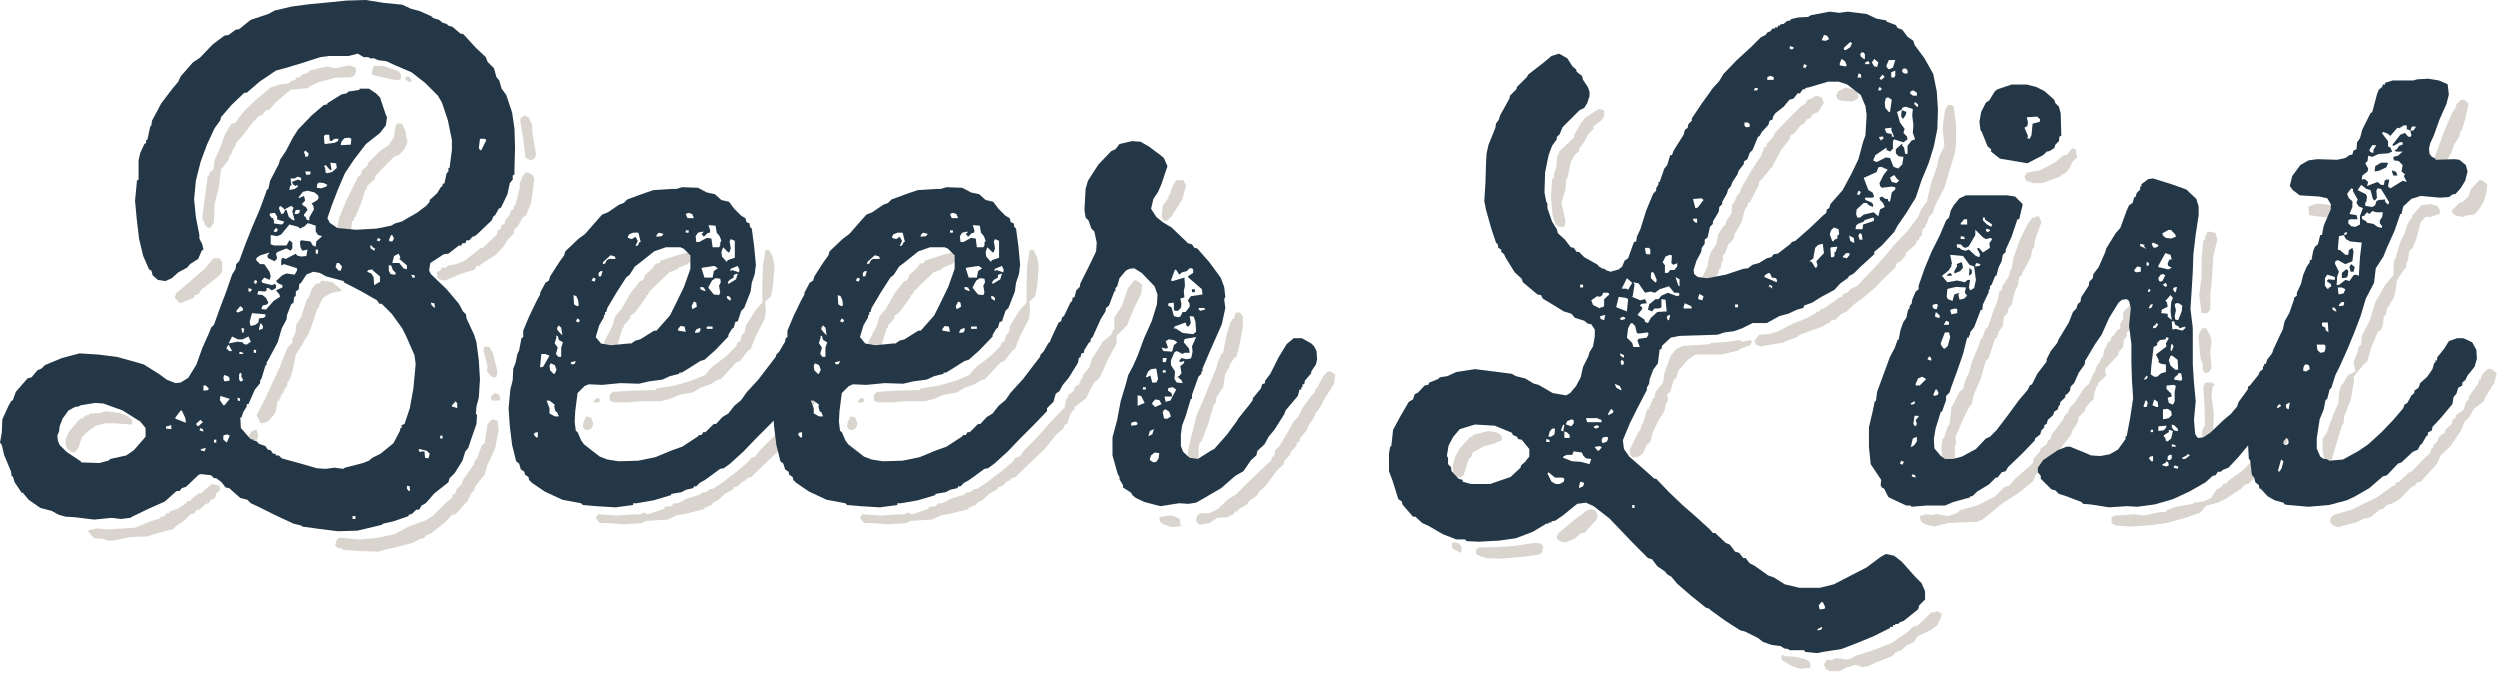<svg width="422" height="114" viewBox="0 0 422 114" xmlns="http://www.w3.org/2000/svg"><title>844F4152-E187-4DD6-82A7-87E78C537A19</title><g fill="none" fill-rule="evenodd"><path d="M89.606 27.07l-.889-.394-.394-3.249-.494-3.05v-.396l.691-.491.692.295.593 1.28.097 1.576.591 3.444-.197.591-.491.295-.2.098zm-6.02 39.275l.691.295.197.787-.295.197h-.988l-.295-.197v-.492l.493-.491.197-.099zm-1.776-7.874l.79.097.591.984.789 3.151-.197.983h-.69l-.889-.983.1-.886-.693-2.658.1-.492.099-.196zm7.302-29.334l.79.393.295.689-.392 3.052-.2 1.083-.79 1.968-.59.395-.79 1.476-.592.492-.1.69-1.086 1.18-.688 1.084-1.285 1.376-2.466 1.576-.297.295h-.493l-.395.688-2.072.592-2.764 1.181-.789-.098-.493-.295-.197-.985.592-.295.295-.493h.692l.197-.295 1.48-.295 1.48-.591 2.369-1.87.295-.296h.396l2.367-2.263.099-.69.494-.196.197-.69.495-.197.098-.59.79-.984.196-.69.493-.295v-.393l.297-.295.692-2.855v-.788l.492-1.18.493-.59h.395zM69.474 13.682l-.296.198-.691-.395-.099-.393.296-.197.395.098.395.492v.197zm-1.776-.394l-.297.197h-.887l-3.06-.688-.69-.197.098-.886.296-.59h1.58l2.466.885.494.591v.688zm-.69 7.58h.887l.592 1.378.1 1.083.197.196-.1.788-.493.985-.887.885-.693.198-2.07 2.066-1.186 1.28-.097.492-1.285 1.182-.097.59h-.198l-.79 2.461L60 36.618l-.295.295v.394h-.297l-.099 1.28-.887.886-1.184.098-.296-1.181.296-1.575 1.085-2.658 1.382-2.855.69-1.378.593-.59.098-.592.987-.786v-.395l2.17-2.165 1.383-.886.888-1.378.198-1.574.296-.69zM83.98 70.97l.199 1.576-.593 3.15-1.382 2.952-.394 1.476-1.579 1.97-.198.688-.493.493-.593 1.28-2.072 2.264-.592.098-1.086 1.181-2.467 1.968-.789.297-.394.491-.593.099-1.282.688-3.061.788-1.775.393-.987.297-3.257-.1-2.762-.197v-.196l-.79-.099-.494-.491.296-.887.494-.394 3.059.296 2.96-.197 3.256-.69 2.368-1.28 2.962-1.082 1.184-.787 2.27-2.264.988-.788v-.492l.492-.196.198-.69.888-.886.196-.689 1.777-2.559.297-.788.296-.295.789-2.166.494-.393.494-3.248.789-.788.69.197h.197zM57.632 49.118l-1.579.297-1.48.786-.691 1.28v.393l-.296.197-.987 2.954-.493 1.28-1.579 2.657-.594.885-.591 2.954-.493 1.378-.296.295-.099.69-.493.59-.1.591h-.295v.394h-.196v.491h-.199v.394h-.295l-.296 1.674-.296.688-.888.985-.692.393-.691.1-.689-1.378 1.38-2.66 1.086-2.36 1.381-2.954 1.086-2.756.296-.689.789-.788v-.688l.494-.886.198-1.575.789-1.181.986-3.053.297-.196.493-1.477.691-.884.592-.1.395-.492 1.875.295 1.48 1.28v.196zM43.324 72.547l.296 1.081-.296.69-.297.098-.987-.493v-.491l.394-.59.692-.295h.198zM60.1 12.107l-.296.69-.691.295h-2.367l-2.96.788-1.68.786v.198l-3.06.295-2.565 2.166-.986 1.18-.593.1-.69.885h-.395l-1.086 1.083-1.875 2.46-1.085 1.182v.393l-.493.69-.197.688h-.199v.395h-.197l-.099.59-1.283 1.673-.394 3.15-.691 2.658-.097 3.051-.593.985-.493-.098-.495-.492-.097-.591h-.198l-.099-.492.394-3.15.395-2.855.1-1.083h.196l.197-.688.593-.395.197-1.575.987-2.264.79-2.164 1.086-1.773.591-.098 1.482-1.968 2.171-2.068 2.367-1.968 1.48-.493 1.58-.197.395-.394.69-.197.198-.393h.493l.593-.59.689-.099.494-.493 2.863-.688 1.479.295 2.368-.492.987.394.1.393v.295zm-22.994 31.5l.395.688v1.478l-.296.59-2.566 2.067-.593.393-.493.787-.69.198-.197.492-2.27.886-.889-.886.198-.787 2.467-2.067 2.271-1.97 1.578-1.87h1.085zm0 38.487v.689l-.591.493-.197.688-.297.295-.493.1-.197.491-.692.295-.986.887-.593.098-.197.493-.691.197-1.086 1.081-1.381.887-.395.491-2.96.788-1.48.492-2.961.1-2.862.59h-.889l-.69-.295-1.578-.099-.987-1.083.097-.296 1.383-.295 1.578.198 3.06-.198 1.775-.098 2.863-1.182 1.381-.393v-.197l.692-.196.394-.492h.494v-.296l1.283-.394 1.382-.886.394-.492h.493l.198-.394 1.183-.885h.396l1.776-1.576 1.283.296.098.098zM22.303 71.661l-2.861-.197h-1.777l-1.48.393-1.382.985-.987.985-.592 1.77-.494.69-.394.097-.69-.295-.396-.491-.196-.788.097-.887.592-1.18 1.777-2.067.592-.098v-.295h.395v-.197H15v-.198l1.284-.197.394.099 1.185-.394 2.27.295 1.578.592v.196l.593.295v.887zM129.174 42.228h.69l.591 1.181.296 1.575-.296 3.347-.296 1.673-.985.887.098 1.574-.197 1.378-1.48 2.855-.89 2.264-.393.197-1.383 1.772-.69.295-2.073 2.265-.591.59h-.395l-1.282.788-1.678.59-1.283.788-2.27.393-1.58.69-1.48.393h-2.96l-2.863.196h-2.171l-.689-.294v-.985l.493-.492 3.157-.198 2.96-.097h1.086l.197-.296 3.159-.492 2.961-.886 2.072-.885 1.086-1.28 2.467-1.87 1.677-1.674.296-.69.394-.196.297-.985.493-.59.197-1.083 1.679-2.657 1.084-1.182v-3.05l.1-3.151.395-2.461v-.197zm-12.532 1.575l-.1.395-.495.393-1.48.59-.295.296-1.283.492-2.369 2.264-.986.985-.297.59h-.196l-.1.393-1.775 2.461-.889.69v.393l-1.086 1.181v.395h-.195l-.79 2.656-.396.788-.593.394h-1.183l-.197-.787.098-.788 1.382-2.658.394-1.476 1.086-1.28 1.579-2.756 1.48-1.87.691-.394.199-.69 1.183-1.083.691-.885.592-.098.198-.393 3.057-.985 1.678-.395.397.887v.295zm24.176 18.703v.688l-1.481 2.756-.592 1.28-1.972 1.478v.491l-.298.098-.491.788-.397 1.378-.492.295-.197.592-1.186.983-1.973 2.461-2.27 2.166-2.367 2.264-.198.295h-.395v.197h-.493v.295l-.691.295-.79.788-.592.098-.198.394-1.382.788-1.183 1.083-.691.295-.494.591-.592.098v.197h-.494v.295l-3.157.788-1.579.295-1.48.69-3.159.196h-.393l-.79.394-2.96.196-2.863-.196h-1.283l-.69-.887.395-.59 3.157.197 3.06-.197h.889l.591-.296.69.296 2.665-.886.295-.393.987-.099.495-.493h.691l1.479-.786 2.271-.69.196-.295.789-.098.594-.493.593-.099 1.478-.983 2.468-1.871 1.974-1.673.493-.69.69-.196.79-1.083 2.27-2.265 2.072-2.36 2.171-2.265.297-.295.296-1.476.296-.197v-.395l.985-.788.2-.688.69-.393.296-.788.296-.295v-.394l1.283-1.574h.493l.691.59.197.098zm-39.573 4.922v.393l-.79.197-.295-.197.493-.591h.395l.197.198zm-2.467 5.118l-.394-.493.098-.786.493-.985.79.197.395 1.083-.298.688-.591.395-.196-.099h-.297zM173.776 42.228h.69l.592 1.181.296 1.575-.296 3.347-.296 1.673-.986.887.099 1.574-.197 1.378-1.48 2.855-.89 2.264-.393.197-1.383 1.772-.69.295-2.073 2.265-.591.59h-.395l-1.283.788-1.677.59-1.283.788-2.27.393-1.58.69-1.48.393h-2.96l-2.863.196h-2.172l-.688-.294v-.985l.493-.492 3.157-.198 2.96-.097h1.086l.197-.296 3.159-.492 2.961-.886 2.072-.885 1.085-1.28 2.468-1.87 1.677-1.674.296-.69.394-.196.297-.985.493-.59.197-1.083 1.679-2.657 1.084-1.182v-3.05l.1-3.151.394-2.461v-.197zm-12.532 1.575l-.1.395-.494.393-1.48.59-.296.296-1.283.492-2.368 2.264-.986.985-.297.59h-.196l-.1.393-1.776 2.461-.888.69v.393l-1.086 1.181v.395h-.196l-.79 2.656-.395.788-.593.394h-1.183l-.197-.787.098-.788 1.382-2.658.394-1.476 1.086-1.28 1.578-2.756 1.48-1.87.692-.394.198-.69 1.183-1.083.692-.885.591-.098.199-.393 3.057-.985 1.677-.395.397.887v.295zm24.177 18.703v.688l-1.481 2.756-.592 1.28-1.973 1.478v.491l-.297.098-.491.788-.398 1.378-.491.295-.197.592-1.186.983-1.973 2.461-2.27 2.166-2.367 2.264-.199.295h-.394v.197h-.493v.295l-.691.295-.79.788-.592.098-.198.394-1.382.788-1.183 1.083-.691.295-.495.591-.591.098v.197h-.494v.295l-3.158.788-1.578.295-1.48.69-3.159.196h-.393l-.79.394-2.96.196-2.863-.196h-1.283l-.69-.887.394-.59 3.158.197 3.06-.197h.888l.592-.296.69.296 2.664-.886.296-.393.987-.099.494-.493h.692l1.479-.786 2.271-.69.196-.295.788-.098.595-.493.593-.099 1.478-.983 2.467-1.871 1.975-1.673.493-.69.69-.196.79-1.083 2.27-2.265 2.071-2.36 2.172-2.265.297-.295.296-1.476.295-.197v-.395l.986-.788.199-.688.69-.393.297-.788.296-.295v-.394l1.283-1.574h.493l.691.59.197.098zm-39.573 4.922v.393l-.79.197-.296-.197.493-.591h.396l.197.198zm-2.467 5.118l-.394-.493.098-.786.493-.985.79.197.394 1.083-.297.688-.591.395-.196-.099h-.297z" fill="#D9D5CE"/><path d="M225.386 63.195l-.198 1.574-1.677 2.658-.691 1.38-.692.884-.493 1.083-.69.885-.395.985-1.086 1.28-.099.59-.494.296v.393l-.986 1.083-.197.591-.889.887-.098.59-1.086.984-1.973 2.658-1.084.983-.397.69-1.282.886-.395.59-1.38.788-.2.394h-.393l-.298.493-.787.295-.101.196-1.875.099-1.282.886-1.678.295-.493-.395-.098-.491.197-.689.494-.394h1.578l1.382-.689 1.775-1.674 1.284-.787 2.17-2.166 2.27-2.166 1.48-1.376.199-.592.296-.196.295-1.083.592-.493 1.58-2.656.789-1.477.988-1.084.097-.492h.199l.196-.688 1.58-2.166.591-.59.099-.591h.198l1.086-2.068.79-.885h.492l.592.393.198.099zM209.299 52.76l.495.69v1.476l-.495 3.05-.591 2.265-.297.098-.888 1.28v.492h-.198v.394h-.296v.492h-.196l-.395 2.658h-.197l-.988 1.574v.69l-.394.492-.887 3.052-1.086 2.854-.494.688-.099 2.461-.296.592-.69.098-.692-.393-.098-1.576.69-2.953.79-3.15 1.282-2.953 1.184-2.953.79-1.87.495-1.772h.197v-.492h.197v-.394h.296l.591-3.051.693-2.363h.196v-.393h.295l.396-1.083h.69zm-9.572-22.344l.495.885-.693 2.46-1.775 2.757-.79.788-.592-.099-.296-.69.197-1.77.987-1.379v-.491h.197l.495-1.478.591-.983h1.184zm-.494 58.174l.296.197-1.676.196-1.481-.491-.593-.493-.097-.689 1.578-.295.889.099.987.491.097.788v.197zm-6.414-40.556l-.198 1.575-.888 1.773-1.183 2.756-.296.788-1.777 1.771v1.28l-1.48 2.756-1.283 2.854-.493.591-.691.394h-.69l-.296-.394v-1.476l.296-.493.393-1.476 1.678-2.658.099-.295 1.58-1.28.296-.788.198-.098v-1.968l1.282-1.97.987-2.952 1.084-1.378h.494l.69.59.198.098zM310.251 15.455l-.296.688.198.59.69.296 1.874.099.887-.493.1-.197-.197-.983-.394-.297-1.579-.392-1.283.689zm-4.441 1.18l-.69.198-.396.69-.69.393-2.272 2.264-2.17 2.263-.296.688-1.085 1.181v.395l-.396.197-.592 1.476-1.677 2.56-1.478 2.559-.495 1.181-.295.198-.593 1.377-.296.198-.1 1.574-.887 1.28-.199.688-.295.197-.888 1.38-.295 1.574-.889 1.378-.394.985-.197 1.475-1.086 2.167-.099.787.196.393h.989l1.084-.985.79-1.376.097-.592h.199l.197-1.083.197-.196v-.985l.394-.393.495-1.38.987-1.081.098-.689 1.185-2.067.591-2.165.493-.691v-.393l.494-.197v-.197l1.38-2.756v-.394l.593-.59 1.68-2.066 1.479-2.756 1.381-1.773.198-.69.691-.393.987-1.28.592-.295.395-.688.69-.295.395-.591.888-.395.986-1.575-.394-.886-.986-.295-.691.492zm22.993 1.084l-.493.885-.395 2.953.297 3.05-.889 1.871-.394 1.773-.989 2.756-.69 3.051-.887 1.181-.593 1.38-1.776 2.361-2.171 2.264-1.876 2.265-2.17 2.36-2.27 2.364-1.184.59-.493.59-.692.198-.197.491-.69.198-.296.295-2.074 1.476-.69.197v.295h-.493l-.197.295-1.381.788-2.47.985-2.662 1.378-1.482.393-1.58.098-.787 1.083.296.592.69.295 3.653-.59 2.563-.985.496-.395.788-.295 2.96-1.081 1.382-.788.198-.295.692-.098.888-.887.986-.493 1.086-1.081 1.281-.887 2.47-2.067 1.083-1.182 2.27-2.166.198-.688.69-.393.79-.885.198-.592 1.579-1.378.197-.591.394-.195v-.395l.396-.197.196-1.181.494-.395V37.8h.197v-.395h.197l.099-.688.791-.887.096-.688.397-.788 1.382-2.656 1.774-5.907.199-1.574v-3.15l-.396-3.052-.296-.295h-.69zm-59.112.787l-2.27 1.476v.198l-.493.492-1.184 2.067-.099.59-.197.099-2.27 2.164v.395l-.296.197-.198 2.166-.395.984v.688l-.297.197-.196 3.052.296 3.15.493 1.476.593.393h.888l.2-.983-.694-3.052.693-2.363.097-1.575.296-.493.494-2.557.789-1.28.591-.395.099-.59.691-.885.789-1.476.889-.886-.099-.394 1.481-1.083.395-.69v-.984h-.199l-.491-.197-.396.099zm24.572 39.176l-.788-.295-1.58.295-3.059.198-.197.196-.986.099-3.456.196-1.184.492-.986 1.181-1.086 2.954-.198 1.575-1.283 1.575-.197 1.083h-.296v.491h-.197v.395h-.197v.492h-.199v.394h-.296l-.69 2.263-.394.689v.394l-.494.689-1.382 2.854v.788l.495.591 1.184-.295.591-.591.593-1.28.592-.491.394-1.576.986-2.067.988-1.574.296-1.28.296-.395-.097-1.18.493-.394.592-1.968.492-.493.297-1.082 1.579-1.872 1.281-.885h4.343l2.962-.69.296-.295 1.677-.59.295-.591-.197-.196-.197-.1-1.086.296zm-45.69 15.749v.296h-.394l-1.779 1.97-.789 1.476-.394 1.376.097 1.576.593.492h.593l.593-.492.79-2.559.493-.493.197-.688 1.973-1.083 1.579-.393 1.383-.592v-.59l-.1-.196-.592-.493-1.58-.295-2.663.688zm19.34 12.698L265.449 88l-2.469 2.066-.197.592.1.393.69.395.693.098 1.479-.591 1.184-.984h.493l2.071-2.265.199-.689-.296-.786-.198-.1-.592-.195-.691.195zm-22.894 5.612l.198.886 1.382.688.098-.196v-.887l-.593-.59-.688-.098-.397.197zm10.856.393l-2.96.198-3.256.097-.495.296v.788l.593.295.098.099.591.098.199.197 2.764.098 3.451-.295 2.962-.393.494-.395.197-.885-.395-.591-1.183-.099-3.06.492zm70.758 11.222h-.593l-2.368 2.264-.789.197-.79.788-2.666 1.87-2.958 1.18-3.06.985-1.086.59-.889.099-.689-.197h-.988l-.494.296-.888-.1-.494.887.296.69.693.393h1.677l1.086-.591 1.578-.492 1.183.393.989-.196 1.283-.59 2.761-1.083.495-.592.392-.098v-.197h.495l.988-.885 1.282-.59.593-.986 2.17-.984 1.184-.885.693-1.478v-.492l-.296-.196-.593-.198-.197.198zm-25.955 7.383l.1.69 1.676.983 1.481.493 1.677-.198v-.295l-.098-.59-.592-.493-2.074-.492-1.677-.098-.097-.197-.396.197zM350.509 25.2l-.099.392.196.69-.097.492h-.199l-.492.591-.592 1.181-.591.689-.693.296-.197.295-3.06 1.082h-1.48l-1.183-.394-.296-.688.394-.69 2.27-.393 2.566-1.378 1.281-1.083.693-.197.888-1.083.492.197h.199zm-6.317 11.32l.395.984-1.084 3.05-.199 1.379h-.198l-.296 1.476-1.48 2.756-.098.395-.395.197-.197 1.378-.494.984-.592 2.361-.494.493-.196.887-.593.59-.197 1.574-.691.985-.099.591h-.197v.492h-.296l-.987 2.953-.097.393-.494.493-.889 3.05-1.184 2.757-.296 1.478-.296.196-1.184 2.361-1.283 2.955.099 1.28-.198.196v2.264l-.494.688-.493.099-.788-.394-.397-.688-.098-1.773.199-1.378h.196l.691-2.066.296-.394.296-2.756 1.381-2.658.593-.492.394-1.477.69-1.477.396-1.574 1.184-2.855.296-.984.297-.197.493-1.476.492-.492.988-2.954.592-1.378.295-1.574.495-.394v-.493l1.184-1.771.099-.69.295-.491.296-1.773 1.086-3.051 1.184-2.461.889-1.28.887-.295h.296zm11.153 26.084l.196.788-1.382 1.28-.098.59h-.296v.591l-.197.197-.197 1.476-.395.197-.988 1.18v.394l-1.086 1.083-.196.985-.888 1.28-.198.688-1.875 2.46-.889 1.084-2.466 2.264-.198.688h-.393l-.693 1.478-2.466 1.968-2.763 1.773-2.369 1.968-.887.69-.988.393-3.256.098-1.579.098-2.27.59-1.579-.392-.592-.394-.298-.69.102-.393h.491l.197-.197 1.58.098.296-.196 2.073.393 1.48-.492.593-.493 3.059-.885 2.861-1.476 1.579-1.575.79-.198.986-1.181 2.368-2.066.592-.493.198-.885.986-1.083.197-.59.989-.69.197-.59.493-.395.099-.59 1.875-2.46.495-.985.295-.197.592-1.181.591-.492 1.579-2.46.989-.985.591-1.477.69-.886 1.087-.098.296.196v.197z" fill="#D9D5CE"/><path d="M373.303 64.573l.591.393-.394.295-.197 1.576.393 3.051-.097 3.053.197 1.673-.1.688-.493.493-.394.098-.789-.196-.296-.592v-2.362l.493-1.083-.1-3.248-.197-3.052.297-.787h1.086zm.689-25.2l.297 1.083-.69 2.855-.199 3.347-.296 3.15v2.46l-.493.592h-.987l-.394-3.053.394-3.05v-3.053l.296-3.051.297-.197v-.59l.197-.098.197-.69 1.283.197.098.098zm-1.578 16.046l.69 1.28.199.884-.199 1.675.199 2.854-.396.688-.69.198-.396-.493v-.885l-.392-1.28-.298-3.248.099-.788.494-.885h.69zm20.133 7.973l-.396 1.476-.395.688-.592.493-1.382 2.756-.986 1.28-.295.69-.889.688-.199.886-.591.592-.296.983-.494.393-.099.592-2.268 2.164-2.073 2.166-.296.297v.294l-1.679 1.772-.79.295-.492.591-2.565 1.673-1.381.688-1.975.493-.985 1.182-2.863.984-2.862.787-2.962.395-3.257.196-2.466-.196-.592-.395v-.983l.592-.295 3.355-.198 1.48.198 2.863-.592h.79l.393-.393 1.481-.493 2.763-.492.199-.198 1.577-.196 1.283-.59.89-1.378.984-.592.199-.393.69-.197.1-.295 2.466-1.77 2.27-2.265 1.184-1.083v-.393l.494-.199.198-.688.492-.196.79-1.477 1.973-2.264.395-1.083.988-1.28.296-.69.889-.786.097-.788.987-1.97 1.381-1.573.888.097.494.493.199.099zM361.46 51.383l-.1 1.182-.493.59-.098.886-.296.59-.889.69-.1.393-.493.393v.69l-.491.59-.102 1.181-.788.886v.394l-2.172 2.362-.985 1.182-.396.098-.296-.295-.097-.69.296-.786.493-.592.297-.786h.195l.296-1.477.296-.296.197-.59.593-.591v-.394l.593-.493.296-.59.691-.491v-.788l.491-.787v-1.181l.89-.886.592-.887.889.098.591.295.1.1zM415.437 16.832l-.789.788-.197.688-.494.69-1.086 2.46-1.084 2.855-1.086 2.953.1.492.789.59.394-.096.591-.494 1.185-1.968.494-1.378.887-1.378.099-.69.297-.393.494-1.477.69-3.05-.198-.099-.592-.493h-.494zm3.06 13.585l-1.381 1.476-.395 1.181-1.085 1.083h-.396l-1.38 1.378.097.394.593.493 1.283.196.69-.296 1.087-.099.789-.788.788-1.278.494-1.477.198-1.575-.198-.097-.69-.591h-.494zm-28.815 4.429l.097 1.476 2.864.395 1.579-.295v-1.38l-.099-.097-1.284-.394-1.677-.197-1.48.492zm19.045-.197l-1.577 1.773v.393l-.296.197-.495.886-.494 1.574-.69 1.378-.888 2.953-.198.098-.1 2.56-1.48 1.772-1.578 2.855-.887 2.954-1.38 2.657-.1 1.475-.396.295-.199.887-.69 1.77.296 1.577-1.282.69-.79 1.376-.295.198-.395 1.377-.098 1.674-.887 2.068-1.089 2.951-.69.986v2.165l.297 1.28.297.197h.887l.099-.198.79-2.657.889-2.953.295-.393.099-1.183 1.084-2.756.592-3.248-.099-.69 1.876-2.262.396-.198.69-2.363 1.184-2.854.394-.097.395-.886.197-1.575.297-.198.296-1.278.394-.295.1-.493.491-.592.396-1.476.199-1.673 1.281-1.97h.199l.197-1.18.197-.196.197-1.576.592-.59.593-1.378.788-2.954.79-.885h.889l1.48-.493.098-.395v-.195l-.492-.788-1.086-.295-1.58.197zm11.152 27.66l-.888.885v.394h-.198v.493h-.296l-.197.688-1.48 2.068-.197.688-.296.198-.494 1.476-1.283.887v.393l-.494.295-.196.788-1.086.985v.393l-1.086.788-.197.688-.79.788v.394l-.296.196-.197.689-.888.788-2.27 2.362h-.296l-1.875 1.772h-.394l-.198.493-.493.195-2.566 1.872-2.073.985-2.172 1.082-3.058.884-.493.493-.099.787.495.493.787.295 3.058-.788 1.186-.59 1.283-.295 1.677-1.378h.395l.691-.688.986-.295 1.284-.79 1.776-1.87.593-.294.493-.591.591-.099.79-.885 1.975-2.166.591-1.378 1.677-1.574 1.776-2.66.594-1.476.789-.786.79-1.378 1.577-1.183.297-.688 1.579-2.558.396-1.674-.197-.099-.89-.591-.493.1z" fill="#D9D5CE"/><path d="M61.777 0L58.421.1 55.56.394 52.4.689l-3.059.395-2.961.688-1.085.59-2.961.984-1.972 1.575-.592.1-1.185.886-.691.099-1.975 1.476-2.17 2.263-1.183.788-2.074 2.362-.394.887-.986 1.18-1.876 2.462-1.578 2.951-.1.788-.198.198-.492 2.263h-.199v.493l-.296.195-.688 1.478-.298 1.278v3.25l-.295.198v.294l-.297 3.051.297 3.248.394 3.249.69 2.856.987 2.263.395.198.197.785.89.788 1.283.198 1.084-.493 1.086-.983 1.481-.79.493-.59 1.382-.886.591-1.377.296-.198-.197-.885-.493-.984v-.59l-.592-3.051-.295-2.954.295-3.15.789-3.15 1.086-2.953 1.281-2.756.989-1.378.097-.493 1.777-2.066 2.172-2.068h.394l2.171-1.87 2.763-1.87 1.479-.394 2.962-.886 3.061-.985 1.479-.196h3.254l1.582-.394.987.59h.788l.296.198h.692l.592.295 1.48.196 1.48.69 2.762 1.18 2.272 1.773 2.17 2.165.69 1.181.988 2.954.689 3.346V25.3l-.393 3.05h-.198v.592l-.296.295L75 31.007h-.296v.395l-.296.195-.593.985-1.283 1.18v.296l-.591.69-1.582 1.181-2.563 1.475-1.085.296-.692.395-2.467.49-3.453.198-3.159-.296-1.283-.885-.394-.787.789-2.264.987-2.56 1.183-2.755 1.58-2.363 1.974-2.56 2.367-1.87.988-1.28.197-1.378-.197-.393-.988-2.954-.69-.688-1.184-.788h-1.579v.196l-1.877.297-.296.295-.887.196-2.367 1.478v.195l-.591.1-2.075 1.77-2.268 2.363-.89 1.379-1.183 2.264-.988 1.477-.195.688-1.482 2.856-.296 1.376-.295.198-.1.393-1.085 2.953-1.185 2.756-1.183 2.954-1.085 2.953-.494.491-.098.788-.593.985-.988 2.854-1.084 2.854-.987 2.756-.494.493-.296.787-1.184 2.658-.986 2.756-1.382 2.264-1.284.788-.887.097-1.482-.59-1.183-.885-2.664-1.674-1.679-.492-2.861-.787-3.159-.394-3.157-.197-2.96.787-2.862 1.181-.593.59-.69.296-.988 1.182-.689.196-1.974 2.265-.494 1.378-.296.196-.395.69-1.085 2.363-.099 2.263L0 74.712l.296.393.394 1.673 1.185 2.856.098.786h.198l.297.985 1.184 1.771h.197l.987 1.182 1.973 1.38 1.876.49 1.283.689 1.086.296 1.577.097 3.259.394 2.96-.295 1.578.196 1.579-.196.296-.196 2.861-1.379 2.665-1.181 1.974-1.772h.493l.396-.491.688-.197 2.172-2.068.395-.098 1.678.197.494.491h.394l.89.69.689.886.593.099 1.874 1.673 1.184.295.592.591 1.284.59 2.762 1.378 3.16 1.478 1.281.295.198.195 2.861.395 3.159.393 3.257-.097 1.283-.296 2.86-.69.199-.195L66.416 88l2.564-.886v-.197l.593-.197.69-.688h.494l.393-.688.693-.395.197-.197 1.282-1.476 2.369-1.87.198-.69.887-.887 1.285-2.065.493-1.577.494-.59.493-1.475.887-2.56.098-1.477-.197-.295.099-1.181.394-1.477.197-3.15-.197-3.15-.394-3.05-.396-1.282-1.281-2.756-.099-.688-.494-.493-.689-1.28-2.074-2.46-2.665-2.558-.295-.59.198-1.28 2.268-1.476.79-.1 1.778-1.378h.393l.199-.395h.493l.197-.491h.493l.492-.59.396-.099.592-.493 2.27-2.164.297-.69.296-.197.592-1.083.393-.196 1.086-2.265.396-1.87.493-.59v-.689l.297-.198v-1.18l.097-3.249-.097-3.247-.397-2.756-.986-2.954-.79-1.083-.394-1.378-.493-.59-.395-1.477-1.085-1.083-.296-.788-1.679-1.574-2.171-2.363h-.393l-1.383-1.181-.691-.197-.296-.296-.69-.195-.593-.494-.987-.295-.296-.294-1.974-.887-1.479-.393-1.481-.688-3.06-.295L61.778 0zM54.77 24.217l-.097-1.182.197-.295h.69l.098.984.297.1.493-.395h.69l-.098.394-.592.295-1.578.195-.1-.096zm2.763.096l.098-.393.495-.59.79-.098.392.197-.097.984-1.678.099v-.199zm23.486.987l-.197-.297.197-1.574h.79l.296.196-.887 1.773-.199-.098zm-29.507.885l-.195-.492.195-.295.593.49-.098.493-.495.098v-.294zm4.443 2.462l-.198-1.183.987.098.099.789-.79.69-.789.196-.296-.1-.098-.885-.197-.196.295-.199.789.887.198-.097zm-4.443.295h.89v.49l-.691.098-.199-.588zM48.95 31.4l.296-.197-.1-.197-.098-.886h.69l.494-.297.591.198v.494l-.492-.199-1.085.394.296.493.393.198.198-.198.198.295-.593.393-.888.198.1-.688zm4.538.296v-.295l.098-.395.296-.197.792.097.591.297-.197.295-.889.296-.691-.098zm-3.059 1.574l.692-.886.79-.198 1.183.296.591.492.101.393-.2.394-.987.591.296.395.1.591-.79 1.377v.493l-.396-.1-.296-.59h-.195v-.295l.593-.788-.199-.393-.691-.492v-.198l.492-.492-.195-.788-.889.394v-.196zm-2.37 2.068l1.087-.591.396.295-.199.688.395 1.478-.395-.1-.591-.49-.394-1.183h-.198l-.298.591-.394.097-.393-.983.195-.393.592.393.1.295.097-.097zm1.679.59l.197-.493h.691l-.098.493-.296.195h-.494v-.195zm-4.243.393l.098-.295.789-.098.396.59v.492l.195.098.989.295-.199.395-.295.098-1.283-.197.1-.296-.199-.589h-.197l-.394-.493zm5.921 1.87l.495-.492h.195l1.185.395v.983l.394.592.693.196-.989.885-.098.887-.493-.197-.396-.69-1.579-.196-.197.296.099.885.296.591.89-.198-.199 1.085-.889.097-.69-.197-.198-.295-1.677.885-.592-.195-.198.393v.885l.494-.197 2.171.69v.395l-.395.688-1.38-.198-.692.295-1.086.986.393.393.693.295v.394l-1.086.493.592.688.098.393-1.085.69-1.283 1.476-.787-.098.197-.59.787-.197.198-.295-.395-.788-.59-.493-.889-.098.197-.59 1.086.098.296-.196v-.395h.295l.592.395.691-.395v-.492l-.198-.196-.493.196-1.577-.393-.197-.295.491-.591.889.393.197-.59-.197-.788-.889-1.28h-.69l-.691-.688.1-.393.591-.395 1.579-.492-.396.592.198.393 1.085.492.396-.492-.198-.788.296-.295 1.482-.591.69.394.295-.394v-.985l-.493-.393-.492.886h-2.073l-.593-.197V39.67l1.086.196.69-.295 1.382-1.674 1.48.393.296.295.79-.393zm-5.231.788l.395-.493.198.098.098.198-.098.295-.396.099-.197-.197zm19.443 1.575l.393-.885h.199l.295.59-.295.491h-.396l-.196-.196zm-2.074 0l.198-.197v-.197l.492.197-.196.393-.494-.196zm-.987 1.378l-.099-.492h.199l.493.492h.195l-.195.394-.593-.394zm-9.276.886h.393v-.69h-.393v.69zm13.224.395l.79-.395.295.69-.197.195 1.283 1.083v.69l-.592-.197-.691-.885h-1.183l.295-1.181zm-9.87 1.87l.199-.689h.394l.493.589-.197.69h-.395l-.494-.59zm9.279 1.18l-.296-.59v-.887h.393l.296.788.494.493-.098.295h-.198l-.591-.098zm-2.864.492l-.393-.591-.692-.295.197-.295.692-.098.098.198 1.183.983v.886l-.985.59-.1-1.378zM42.83 74.22l-.496-.098-.296-.295-1.381-1.578-.099-1.77h.197l.296-.886.593-.984v-.394h.296l1.085-2.46.889-1.085v-.49l.199-.198.688-2.263.199-.1v-.393l.394-.689 1.48-2.756.69-2.362.792-1.476.098-.79.69-1.77.396-.295.097-.886.296-.295v-.69l.494-.393.099-.886.295-.197.889-1.378.199-.098.984-.395 1.086.198 1.087.59 2.96.788v.195l2.862 1.478 2.761 1.575.397.59h.393l1.679 1.674 1.776 2.46.691 1.379 1.381 3.15.198 1.477-.1 1.181-.296 3.051-.592 3.248-.887 2.657-.493.198v.49H67.6l-.097.494-1.086 2.067-2.173 1.773-1.38.688-.593.493-.987.392-3.06.788-.296.197-1.479-.197-1.48.197-1.481-.099-3.059-.886-2.863-.786-.491-.492h-.495l-.098-.295h-.396l-.394-.591-.493-.1-.396-.59-1.084-.393-.494-.492h-.393v-.197zm26.742-27.562l-.197-.295.591.097.098.395h-.492v-.197zM42.831 47.74l.097-.197.098-.296.396.198-.198.492-.393-.197zm-.89.885l.594.198-.2.393h-.394v-.591zm31.284 3.249l-.396-.393-.099-.394.592.099.1.786-.197-.098zm-33.356.688l.097-.195.593-.69.394.295.099.395-.887.392-.296-.197zm2.369 2.264l-.1-.491.397-1.478 2.267.198v.393l-.296.197-.788.098-.099.69-.493.393-.791.199-.097-.199zm1.48.69l.197-.886h.199l.295.493-.098.393-.593.197v-.197zm-2.863.59l-.099-.787.495.197-.199.688-.197-.098zm.098 1.181l.988-.491.394.885-.69.493-.493-.099-.199-.295-.887-.1-1.48.296.592-1.18.987.491h.788zm-2.763 1.477l.396-.59.592 1.083h-.493l-.495-.493zm4.64.788h.394v-.493h-.393v.493zm-2.37-.197l.592.197v.196h-.689l.098-.393zm-.097 4.724v-.885l.196-.295.197.197v.491l.296.592-.296.195h-.197l-.196-.295zm-2.567.1l-.097-.493.196-.394.691.295.197.394-.098.295-.79.098-.099-.195zm-3.454.885h.396l.492.491-.1.297-.788.098v-.886zm2.764 2.46l.099-.688 1.578.492-.888 1.083h-.196l-.593-.886zm3.059.099l-.099-.492.395.099.098.295-.196.196-.198-.098zm36.117.985v-.197l.494-.492v-.198l.397.295v.887l-.891-.295zm-62.565 9.45l-.099-.198-2.367-1.574-1.184-1.182-.296-.688-.099-.886.296-.69.099-.886.492-1.28.988-1.377 1.084-.591.691-.098.099-.099.197-.098 2.467-.395 1.382.1 3.257 1.181 2.962 1.87.887 1.081v1.478l-1.975 2.265-1.281.886-2.666.59-.394.296-1.48.392-3.06-.097zm15.889-7.384v-.195l.887-1.182h.199l.593 1.279.095.788-1.774-.69zm3.553 1.084v-.295l.69-.591.394.393-.788.689-.296-.196zm-5.132.59v-.394h.197l.69-.196v.689l-.887-.099zm5.625.295l.197-.395.394.199.099.393-.69-.197zm4.047 1.576v-.69l.196-.1.493-.098.395.199-.493 1.18-.591-.49zm36.61-.196h.394v-.493h-.394v.493zm-38.19.688h.394v-.492h-.394v.492zm-2.27 1.28l.098-.199.79-.196-.198.59-.69-.195zm36.808 0l.1-.199 1.283.297.493.493-.195.787-.593-.099-.099-1.084h-.2l-.591.1-.198-.295zm-1.972 6.496v-.492l.492.097v.788h-.197l-.295-.393zm-9.178 5.117h.494v-.491h-.494v.491zM123.352 45.772l.197-.197 1.184.394.097-.394-.295-.69-1.183.494-.1.295.1.098zm.493.688v.395l-.692.393-.296.393.099.297 1.283-.788.296-.985-.592.198-.098.097zm-.493 4.234V50.3l-.297-.297h-.395l.099.395.394.295h.199zm-.396-8.071l-.887-.887-.296.788.097.787.79.886.197-.295 1.183-.394v-2.855l-.688-.295-.199.394.199 1.18-.199.592-.197.099zm-3.354 6.003l.887 1.083.888.098.197-.393-.197-1.181.296-.592-.099-.59-.79-.098-.591.393-.591 1.083v.197zm-.296 6.891h.984v-.393h-.984v.393zm-.89-10.237l.494 1.575h1.38l.199-1.083.691-.492-.593-.394-1.973.294-.198.1zm.691 3.84l-.295-.592-.592-.099v.395l.69.295h.197zm.692-9.845l-.396.099-.591.591-.396-.493.297-.197v-.196l-.889.196-.394.59.099.985h.494l1.283-.69.788.1.196 1.476h1.087l.197-.295v-.493l.2-.295-.297-.788-.494-.59-.199-1.181-1.182-.098.295.984-.098.295zm-2.469 16.93l.693-.098.197-.295v-.491l-.691.295-.199.393v.197zm-.393-4.035l.69-.393-.098-.69-.396-.197-.394.788.098.394.1.098zm-1.184-12.895h.493v-.393h-.493v.393zm0-3.15l.296.69h1.084l-.296-.69-.593-.197-.295.1-.196.097zm-1.283 19.687l1.283.197-.197-.886-.692-.099-.394.493v.295zm-3.652-15.847l.889-.1.296-.393-.79-.197-.395.394v.296zm-4.836.195l.692.198.591-.393.395.688-.395.887.395-.099.297-.591h.196l-.393-1.575h-.889l-.691.295-.198.395v.195zm-2.96 2.954l-1.184 1.083-.1.394.396-.099.295-.59.395-.198h1.087l-.1-.393-.592-.197h-.197zm-1.973 3.544h.393l.296-.886h-.393l-.296.296v.59zm13.815-4.922h-2.467l-1.974.689-2.466 1.969-.79.59-.889 1.38-.591.49-1.58 2.462-1.579 2.657-.197.689h-.197v.493h-.197v.393l-.79 1.378-.592 1.97.887 1.081 1.679.296 3.059-.296h.394l.691-.492.79-.196 2.368-1.477h.395l2.269-2.559.987-1.97 1.382-2.854 1.085-3.05v-2.265l-1.184-1.181-.296-.098-.197-.099zm-15 5.61l.493.199.198-.493-.394-.197-.197.295-.1.196zm-2.665 6.892l.493.196.199-.393-.396-.296-.196.296-.1.197zm.493-2.658l-.097-.886-.296-.69-.494-.197.097 1.577.494.294.296-.098zm-1.381 9.744l.295.197.398-.098.195-.492-.788.197-.1.196zm-1.875-5.217l.493.493-.197-1.28-.394-.394-.296.395v.295l.394.491zm-.79 1.87l.495.69-.296 1.083.394.491h.493v-1.574l.296-.887-.69-.393-.197-.69h-.296l.097.198-.296.985v.097zm0 5.12l.296-.69-.296-.786-.688-.297-.199.394.097.788.593.591h.197zm-.887 6.693l.887.492h.692l-.296-.688-.297-.197-.196-.788.097-.295-.887-.69h-.494l.494 1.28v.886zm-1.58-7.776l.494-.098 1.086-1.871-.691-.295h-.69l-.199 2.067v.197zm-.394 11.812v-.887l-.493.099-.197.295.394.493h.296zm23.388-41.934l.987-.295 2.664.099 1.482.788 1.381.295 1.086.984 1.282.295.888 1.182 1.183 1.181.693.393.197.69.493.197.099.59.295.296.396 2.953.296 3.149-.197 1.576-.495 1.476-.197 1.477-1.086 2.755-.494.492-.591 1.773-.393.098-.297.985-.296.196-.593.984v.296l-2.269 2.363-1.777 1.574-.69.197-2.171 1.378-.988.591h-.394v.197l-1.58.393-1.281.59-2.272.297-1.677.393-3.159-.098-3.057.295-2.27-.099-.692.295-1.184 1.182-.394 3.052-.097 1.771.195 1.575.296.196.593 1.378.493.69 2.664 2.066 1.283.493 1.874.295 3.358-.098 2.86-.59 2.863-1.181 1.677-.592 2.566-1.672.297-.295h.393l.297-.494h.394l1.382-1.377h.394l1.086-1.182.987-.59.987-1.28 1.183-.984.89-1.28 2.07-2.264 1.876-2.461.987-1.28.099-.393.493-.492.79-1.379.79-.787 1.184-.295 1.086.295 1.085.787.89 1.083.195 1.083-.196 1.083-1.58 2.56-.987 1.18-.592 1.084-.591.393-.396 1.378-1.086 1.083v.493l-2.171 2.263-2.269 2.264-2.17 2.264-2.271 2.067-1.086.788-.592.098-2.565 1.87-.889.493-.591.59h-.396l-.099.296-1.281.295-.692.393-1.777.295v.197l-2.96.886-2.862.493h-.591v.295l-2.96.394-3.259-.197-2.268-.197-.296-.295-3.159-.591-2.96-1.378-2.17-1.476-.494-.493-.098-.492-.592-.393-.1-.493-.592-.394-.296-.984-.494-.394-.69-2.756-.394-3.249-.199-2.952.296-3.15.396-1.575.098-1.968.395-.985.297-1.476.295-.59.395-2.068.297-.197v-1.083l.986-2.362 1.283-2.658.591-1.083v-.295l.889-1.673.592-.395.196-.688 1.58-2.46.79-1.084.197-.69 2.172-2.066 1.183-.886 2.073-2.363.79-.885.986-.394 1.875-1.28.789-.295.593-.59 2.961-1.083 1.479-.493 3.06-.197h.789z" fill="#233746"/><path d="M167.954 45.772l.198-.197 1.184.394.097-.394-.296-.69-1.183.494-.1.295.1.098zm.493.688v.395l-.691.393-.296.393.099.297 1.283-.788.295-.985-.591.198-.099.097zm-.493 4.234V50.3l-.297-.297h-.394l.099.395.394.295h.198zm-.395-8.071l-.887-.887-.296.788.097.787.79.886.197-.295 1.183-.394v-2.855l-.689-.295-.198.394.198 1.18-.198.592-.197.099zm-3.355 6.003l.887 1.083.89.098.196-.393-.197-1.181.296-.592-.099-.59-.79-.098-.591.393-.592 1.083v.197zm-.295 6.891h.984v-.393h-.984v.393zm-.89-10.237l.494 1.575h1.38l.198-1.083.692-.492-.593-.394-1.973.294-.198.1zm.691 3.84l-.296-.592-.591-.099v.395l.69.295h.197zm.691-9.845l-.395.099-.592.591-.395-.493.297-.197v-.196l-.889.196-.394.59.098.985h.495l1.283-.69.788.1.196 1.476h1.087l.197-.295v-.493l.199-.295-.296-.788-.494-.59-.199-1.181-1.183-.098.296.984-.099.295zm-2.468 16.93l.693-.098.197-.295v-.491l-.692.295-.198.393v.197zm-.393-4.035l.69-.393-.099-.69-.395-.197-.395.788.099.394.1.098zm-1.184-12.895h.492v-.393h-.492v.393zm0-3.15l.295.69h1.085l-.296-.69-.593-.197-.296.1-.195.097zm-1.283 19.687l1.283.197-.198-.886-.691-.099-.394.493v.295zm-3.652-15.847l.889-.1.295-.393-.79-.197-.394.394v.296zm-4.836.195l.692.198.591-.393.394.688-.394.887.394-.099.298-.591h.195l-.393-1.575h-.888l-.692.295-.197.395v.195zm-2.96 2.954l-1.184 1.083-.1.394.395-.099.296-.59.394-.198h1.088l-.1-.393-.592-.197h-.197zm-1.973 3.544h.393l.296-.886h-.393l-.296.296v.59zm13.815-4.922H157l-1.975.689-2.465 1.969-.79.59-.89 1.38-.59.49-1.58 2.462-1.58 2.657-.196.689h-.198v.493h-.197v.393l-.79 1.378-.591 1.97.887 1.081 1.679.296 3.058-.296h.395l.691-.492.79-.196 2.367-1.477h.396l2.269-2.559.987-1.97 1.381-2.854 1.086-3.05v-2.265l-1.184-1.181-.296-.098-.197-.099zm-15 5.61l.492.199.199-.493-.394-.197-.198.295-.1.196zm-2.665 6.892l.493.196.198-.393-.395-.296-.196.296-.1.197zm.493-2.658l-.097-.886-.296-.69-.494-.197.097 1.577.494.294.296-.098zm-1.382 9.744l.296.197.397-.098.196-.492-.789.197-.1.196zm-1.874-5.217l.493.493-.197-1.28-.395-.394-.295.395v.295l.394.491zm-.79 1.87l.494.69-.295 1.083.394.491h.493v-1.574l.295-.887-.69-.393-.197-.69h-.295l.097.198-.296.985v.097zm0 5.12l.296-.69-.296-.786-.689-.297-.198.394.097.788.593.591h.197zm-.887 6.693l.887.492h.691l-.295-.688-.297-.197-.196-.788.097-.295-.887-.69h-.494l.494 1.28v.886zm-1.58-7.776l.494-.098 1.086-1.871-.692-.295h-.69l-.198 2.067v.197zm-.395 11.812v-.887l-.492.099-.198.295.395.493h.295zm23.389-41.934l.987-.295 2.664.099 1.482.788 1.381.295 1.086.984 1.281.295.889 1.182 1.183 1.181.693.393.197.69.493.197.098.59.296.296.396 2.953.295 3.149-.197 1.576-.494 1.476-.197 1.477-1.086 2.755-.494.492-.592 1.773-.393.098-.297.985-.295.196-.593.984v.296l-2.269 2.363-1.777 1.574-.69.197-2.172 1.378-.987.591h-.394v.197l-1.58.393-1.282.59-2.271.297-1.677.393-3.16-.098-3.056.295-2.27-.099-.692.295-1.184 1.182-.395 3.052-.097 1.771.196 1.575.296.196.593 1.378.492.69 2.665 2.066 1.283.493 1.874.295 3.357-.098 2.86-.59 2.863-1.181 1.678-.592 2.566-1.672.297-.295h.393l.297-.494h.394l1.381-1.377h.395l1.086-1.182.987-.59.987-1.28 1.183-.984.89-1.28 2.07-2.264 1.876-2.461.987-1.28.098-.393.493-.492.79-1.379.79-.787 1.185-.295 1.085.295 1.086.787.889 1.083.196 1.083-.196 1.083-1.58 2.56-.987 1.18-.592 1.084-.591.393-.396 1.378-1.086 1.083v.493l-2.171 2.263-2.269 2.264-2.17 2.264-2.272 2.067-1.085.788-.592.098-2.566 1.87-.888.493-.592.59h-.395l-.099.296-1.281.295-.692.393-1.777.295v.197l-2.96.886-2.862.493h-.591v.295l-2.96.394-3.259-.197-2.269-.197-.295-.295-3.16-.591-2.96-1.378-2.17-1.476-.494-.493-.097-.492-.593-.393-.1-.493-.591-.394-.296-.984-.494-.394-.69-2.756-.394-3.249-.199-2.952.296-3.15.395-1.575.099-1.968.394-.985.297-1.476.296-.59.394-2.068.298-.197v-1.083l.985-2.362 1.283-2.658.592-1.083v-.295l.888-1.673.593-.395.196-.688 1.58-2.46.79-1.084.197-.69 2.172-2.066 1.183-.886 2.073-2.363.79-.885.985-.394 1.876-1.28.789-.295.593-.59 2.961-1.083 1.479-.493 3.06-.197h.789z" fill="#233746"/><path d="M203.478 52.17l-.296-.196h-.79l-.099.196.297.295.789-.196.099-.099zm-2.27-2.855h.492v-.492h-.493v.492zm-.69 5.808l-.2-.098-.196-.592-1.875.69-.098.395.295-.1 1.185.788 1.776.197.494-.394-.099-1.673-.297-.886-.69-.098.197 1.181-.295.492-.198.098zm-.592 2.166l-.101.492.89 1.083.098.69h-.887l-.297.196-.987-.493-.395.197-.593 1.379v.787l.692 1.083-.099 1.28.395.59.987.097-.197-.491-.692-.59.297-.098.395-.493-.199-1.18.592-.493.101-.395-.693.198-.196-.198.395-.492.79.197.69-.097.197-.198.197-.985-.099-.885.692-1.576-1.777.297-.196.098zm.393-11.517l-.79.197-.492.393-.395-.688-.296-.197-.692 1.87.298.098 1.974-.59.097 1.378-.198.885.101 1.083-.693.197.199.886-.099.69-.493.491h-.494l-.197-.196v-1.182l-.889.099-.098.393.592.295.395 1.478.691.196.393-.098.396-.788h.493l.691-.885v-.493l-.296-.59.493-.69 1.973-.295-.097-.886-2.271-1.968-.098-.198.888-.59v-.59l-.198-.196h-.394l-.494.491zm-3.157 19.785v.393l.592.395.098.59h-1.283l.198.886.789-.196.987-1.872-.591-.393-.593.099-.197.098zm-.593 5.118h.494l.591-.393-.295-.788-.592-.393-.295.098-.199.395.199.983.097.098zm-.296-7.776h.494v-.393h-.494v.393zm0-1.771h.494l.197-.69h-.691v.69zm.494-3.544l.395 1.083-.298.197-.788-.197.296.59 1.48.098.297-1.081.591-.493-.591-.394-.889-.098-.296.197-.197.098zm-2.27 10.63l.493.492 1.086-.492-.394-.688-.692-.098-.493.59v.196zm-.394 9.451l.591.393.493-.098.396-.59.099-.886-.79-.099-.592.492-.197.59v.198zm-.297-4.036l.691-.296.297-.886-.691.296-.199.688-.098.198zm-.395-10.04l.198.098.592-.295.296 1.182h.69l.296-.592-.296-1.772-.887.1-.494.393-.296.69-.099.196zm-.492 2.164h.492v-.393h-.492v.393zm-.89 2.756l1.185-.491-.593-1.182-.592-.098v1.771zm-1.085 3.348l.889-.099.196-.196-.098-.295-.394-.099-.593.197v.492zm18.06-1.182l1.974-2.46.494-.689v-.296l1.38-1.673.197-.688.495-.199v-.393l.888-1.181 1.382-2.756 1.381-2.263 1.185-.985h1.38l1.58.885.493.493.395.787.097 1.378-.197.886-.788 1.182v.295l-1.088 1.28-.097.59h-.295v.492h-.199v.393h-.296l-.295 1.083-2.073 2.461-.198.592-1.678 2.657-.986 1.18-.69 1.28-1.186 1.084-.195.787-.889.788-1.283 1.87-1.381.788-2.37 2.067-2.862 1.673-1.38.787-1.284.197-1.578-.099-3.157.493-2.666-.69-1.481-.688-.592-.493-.197-.393-1.381-.886v-.394l-.592-.984v-.394l-.295-.493-.89-3.149v-3.05l.79-2.953.592-3.151.888-2.953.395-1.476.79-1.476.788-1.773 1.087-2.953 1.283-2.854.888-2.856.099-1.673-.495-1.378-2.17-2.264-1.284-.786-.789.096-.592.297-1.085 1.28-.395 1.377-.296.295v.492l-.196.1-.89 2.361-.493.395-.1.59-.788 1.28-1.382 3.05-.296.297-.098.59h-.197l-.79 1.28-.099.492-.396.099-.197.688-.591.098-.592.592-1.284.098-1.382-.69-1.38-1.673.198-1.378 1.182-2.559.199-.395.394-.195.197-.69.296-.196 1.086-2.265.296-.295.098-.591h.297l.296-1.18.592-.591.098-.592 1.482-2.952 1.183-2.461.1-1.476-.396-1.872-.494-.491-.492-1.378-.493-.492-.198-1.28.198-3.543.393-1.378 1.777-2.756 2.172-2.265.69-.295.691-.886 2.073-.492 1.479.099 1.381.788 1.976 1.476.592.492.591 1.378-.987 2.952-.593 1.378-.789 1.182-.394 1.674.887 1.378 1.086.886 1.481.885 2.368 2.265.395.393.69.198.396.59.493.098 2.072 2.363 1.875 2.56.593 1.574.197 1.673-.197.394.197 1.477-.592 2.756-2.172 4.922-1.086 2.558v.493h-.195v.393l-.495.493-1.086 3.05v.69h-.197l-.888 2.953-.593 1.575-.196 1.476v1.97l.394.983 1.086.984 1.382.197 2.17-1.377.593-.296 2.171-2.46 1.579-2.166.197-.294.098-.199zM323.77 18.014v-.394l-.495-.394-.195.296.493.492h.197zm-1.382-2.265l.495.395h.69v-.493l-.593-.393-.393.098-.199.393zm-1.283-4.035v.393l.297.295h.592v-.492l-.197-.295-.495-.098v.197h-.197zm0 6.89l.692.296-.099.492-.396.59h-.197l-.197-.394.099-.886.098-.097zm-1.774-5.512h.393l.198-.295v-.887l-.692.295v.69l.1.197zm-.297 16.93l.297.69.787.196.494-.491-.297-.099-.591-.788-.592.394-.098.098zm-.593-18.702l.396.394.69-.295.395-1.28h-1.085l-.396.886v.295zm-.297 10.434l.297.688.89.199v.393l.393.098-.494-1.28.1-.294-.988.098-.198.098zm.89-2.854l.297-2.068-.593-.393-.396.098-.198.788.1.885.593.69h.197zm-1.777-5.612l.295.197.592-.492-.393-.393-.396.492-.098.196zm.494 10.237l.197-.196-.1-.295-.69.098.297.59.097-.097.199-.1zm-.692-8.267h.396l.197-.297-.395-.295-.198.395v.197zm4.046 2.952l-.098.295-.789.395.493 1.771.79 1.083-.199.688.593.592.099.491-.692.494-1.578-.494-.197.297v1.28l-.493.491-.593-.295v-.395l-1.874 1.28-.395.886.592.295 1.578-.786.692.098.593 1.476.788.295.69-.69.197-1.279-.788-.097-.494-.493v-.69l1.085-.983v.393l.297.295.196 1.083h.396v-1.378l.69-.886.591-.197-.392-1.083.097-1.376-.196-1.576.099-1.083-1.185-.393-.396.098-.197.098zm-4.243-6.89l.197-.788-.69-.59-.395.59.395.69h.198l.295.098zm-1.383-.886l-.195-.098-.396.196-.097.297h.688l.102-.198-.102-.197zm-.688-.492v-.788l-.199-.295h-.394l-.197.295.097.395.494.393h.199zm-.396 30.515l-.099-.788-.198-.295-.296.099-.097.393.197.591h.493zm-.889-7.58h.396l.196-.492-.393-.197-.199.492v.198zm0-19.785h.692l-.1-.59-.393-.1-.1.493-.099.197zm3.06 16.045l-1.974.885.79 2.068.69.393.297.69-.297.196h-1.281l.097.394.989.394.295.295v.492l-.693-.295-.393-.395h-.494l-1.183 1.085-.1.786.197.592h.495l.591-.493 1.677-.394.79.689.296-1.18.789-.395-.296-.69-.493-.491-.098-.394.395-.196.592.393h.394l.1.393.296.099.297-1.575.591-.492v-.393l-.591-.1-1.679.198-.297-.295-.098-.493.691-1.378.69-.886-1.086-.492-.493.099-.295.788-.197.098zm-1.775 7.973l-.199.295-.987.393-.296.297-.098.59h1.184l.1-.787 1.774-.591.1-.394-.197-.196-1.284.393h-.097zm-1.777 3.839l-.099-.788-.789-.393.196.886.494.295h.198zm-1.776-32.583l.297.1.787-.493.297-.688-.297-.197-1.084.983v.295zm-.197 35.044l.69.197.493-.592-.098-.295h-.494l-.494.493-.097.197zm-.495-32.385l.989.197.196-.197-.298-.69-.591-.393-.296.787v.296zm-1.578 30.809l.098 1.576h.395l.198-.197v-.69h.197l.296-.884-.987.097-.197.098zm.493-1.082l.198-.295.493-.198v-.491l.296-.197-.1-.886-.789-.295-.493.491-.197.69.394 1.083.198.098zm-1.973-33.96l.69.098.593-.295-.395-.59-.494-.1-.296.69-.098.197zm-.296 96.072l.788-.099.1-.295-.295-.69-.297-.196-.493.591.097.492.1.197zm.296 2.952l-.692.395v.197l.592-.1.198-.295-.098-.197zm-1.382-62.21l-.691.492.394.1.593.983h.196l.198-.393-.198-.69 1.284-1.378-.199-1.574-.788.196-.493.492-.296 1.576v.197zM304.33 11.32l.393.197.297-.492-.494-.196-.099.295-.097.196zm-1.58-3.347l-.591-.197-.099.394.395.196.295-.196v-.197zm-4.244 40.556l.296-.199.198.395.199-.395-.495-.295-.098.295-.1.199zm-.196-35.437v.393h1.084v-.492l-.592-.196-.393.196-.099.099zm-.494 33.664l2.071.886.102-.295-.199-.393-.691-.1-.297-.688-.296-.098-.592.393-.098.295zm-1.776-31.498h.591l.1-.394h-.492l-.199.394zm-.691 6.103v-.395l-.298-.295h-.591v.492l.199.295h.494l.196-.097zm-2.468 30.513h.495v-.491h-.495v.491zm-6.217-1.378l.693.199.196-.69-.69-.395-.2.591v.295zm1.58-3.542l3.059-.591 2.961-.985.787-.098.79-.59 1.086-.295 1.283-.788.79-.197.394-.492.692-.1 2.17-1.672.199-.295.591-.197 2.369-2.068 2.268-2.166.593-.491.1-.59.395-.197.197-.69 2.073-2.362 1.478-2.756 1.186-2.461.79-2.953.393-1.083.198-3.445-.198-1.477-.79-1.87-2.267-1.772-1.483-.492h-1.775l-2.961.885-.889.198v.197h-.393l-.494.688h-.394l-.692.887-.69.196-.987 1.182-1.381 1.083-.396.59-.097.493-.495.196-.198.69-1.084 1.18-.395.69-.297.196-.889 2.166-.492.492-.395 1.083-.591.393v.395l-.889 1.181-.197.59-.889 1.378-.197.591-.493.59-.198.689-.79 1.378v.394l-.493.492-.099.788-.987 1.673v.393l-.493.493-.394 1.772-.494.394v.689l-.495.688-.097.69-.79 1.476-.493 1.574.099.69.593.492 1.478.198h.199zm-1.776-9.352v-.689h-.691l.098.394.396.295h.197zm-.691-4.036l.394 1.576.396-.1.986-1.28-.298-.294-1.183.098h-.295zm-1.579 18.505h1.382l-.099-.393-1.086-.492-.197.59v.295zm-.691-3.74v-1.18l-.69-.395.494 1.478.196.096zm-1.776 5.71l.197-.887-.394.098-.199.297.199.491h.197zm-.889-9.548l.197.295v1.28h.495l.394-.494h.69l.494-.59v-.69l-.098.199-.593.197-.296-.295.099-1.28-.395-.1-.691.295-.493.985.197.198zm-1.281 3.15l.097-.394-.494-1.181-.296-.197-.196.295v.788l.69.688h.199zm-.989-4.725v-.788l-.197-.296h-.69l.099.886.197.198h.591zm-3.057 42.819h.393v-.493h-.393v.493zm0-35.634l1.38.592.79-.199.296.69-.889.098-.296.295.395.295v.297l-.789.983 1.183.788.1.393.493.197.494-.885 1.085-.985 1.578-.098-.197-1.97-.69-.098v1.378l-.396.197h-.788l-.396.493-.69-.295.197-.886 1.084-.887h.495l.494-.59 1.086-.491 1.578.59.296-.099.099-.296-.196-.195h-.693l-.887-1.085-1.579.493-.79.592-.79-.198-.887.198-1.086-1.576-.89-.197.199.393-.296 1.871-.097.197zm-.693 5.315l-.197 1.575.89.886.194.689h1.087l-.394-1.082.197-.295 1.382-.198.295-.59-.098-.296-1.579.198-.297-.099-.296-1.18-.491-.494-.297.098-.396.788zm-1.084-6.693h.788l.296.197.693-1.182-.89-.786-.887 1.771zm.197 12.895l.197-.295-.099-.395-.295-.196-.199.393.199.493h.197zm.197-1.28v-.393l-.691-.296.098.394.396.295h.197zm-.691-6.496l.297.196.591-.196v-.197l-.296-.197-.494.197-.098.197zm-.592-1.97l1.776.69.197-2.068-.296-.196-1.283-.197-.394 1.575v.196zm.889 13.978l-.297-.688-.889-.393.297.688.69.393h.199zm-2.27 4.234l.788-.395.1-.295-.395-.393-.493.787v.296zm-.889 4.724l.691-.295.198-.592-.198-.196-.691.1-.197.295v.491l.197.197zm-.493-21.36l.099.394.591.196.199-.886-.79.197-.099.1zm-.888 22.05l.492.59.298-.099.394-.492-.296-.196-.79.097-.098.1zM269 72.151l.395.197.494-.197v-.196l-.297-.197-.493.197-.099.196zm1.579-22.737l-.099.393-.394.295-.494-.098-.986.69.296.786 1.184.59.099-.197h.394l.197-.295v-1.083l.887-.786-.195-.295h-.889zm-.69 21.36l-.199-.197h-1.973l.196.69h2.469l-.099-.395-.197-.099h-.197zm-3.159-22.246h.495v-.492h-.495v.492zm-.197 33.86l.692-.295.197-.591-.692-.197-.197.887v.196zm-2.171-10.73l.888.297.395-.492v-.493l-.296-.197-.789.295-.198.395v.195zm-.296 2.264h.887v-.491l-.493-.492-.394-.098v1.081zm1.381 2.856h-.987l-.593.295v.197l1.482.591 1.48.097 1.481.395.296-.887-.889-.098-.492-.492-.199-.493-1.381-.196-.198.394v.197zm-1.58-3.937l.199-1.083-.199-.1-.393.985.393.198zm-2.465.885h.394l.593-.394.098-.984h-.494l-.394.493-.197.688v.197zm1.085 6.891l-1.085-.886-.198.196.69 1.378.692.394h.69l.693-.394.097-.491-.296-.197h-1.283zm-1.48-6.005h.592l-.099-.393-.493-.098v.491zm-3.356 3.051l.493-.59v-1.28l-1.283-1.574-.591-.098-.199-.395-.688-.295-.199-.393-2.863-1.182-3.353-.198-2.567.788-1.086 1.28-.79 1.476-.296 1.773.199.295v1.083l.494.491.097.69 1.185 1.28.69.196v.295l1.381.394h3.259l2.86-.984.593-.196 1.677-1.576.1-.394.789-.688.098-.198zm40.66-23.132h-2.47l-1.774.886-1.383.492-1.577.197-1.186.394-3.058.099-3.356.098-1.48.295-1.482 1.378-.097.591h-.296l-.295 2.363-.79 1.082-.592 1.576-.1.788-.394.688v.393l-1.482 2.855-1.381 2.757-1.183 2.854.197 1.476.889 1.28 2.268 1.97 1.975 1.77h.297l2.17 2.265L284 85.244l2.368 2.067 2.27 2.068.493.59h.396l1.776 1.673.691.295.887 1.183.692.196.691.885h.395l.69.887.79.393 2.367 1.674.888.295 1.876 1.182 2.469.59h3.453l2.367-.59 2.665-1.38 2.862-1.476 2.37-1.771.886-.492 1.382.295 1.283.985 2.268 2.559 1.088 1.083.591 1.378v1.378l-.986.984-.198.689-2.468 1.968-.591.196-.296.297h-.493v.196h-.395v.295h-.493v.197l-2.765 1.38-2.86 1.18-2.567.984-3.159.492-.984.198-1.976-.198-.197-.295h-2.466l-.197-.197-.691-.098-.592-.394-1.481-.196-1.48-.493-.889-.689-2.17-1.083-.79-.196-2.467-1.576-2.468-1.772-.295-.295-.592-.196-2.567-2.068-2.269-1.97-.987-1.18-.69-.394-.396-.491-1.282-.887-.89-1.18-.69-.198-2.27-2.264-1.972-2.066-2.272-2.363L269 85.44l-1.283-.59-1.48.197-2.565 2.068-1.185.786-.593.099v.196h-.492v.198h-.395l-2.27 1.378-2.861 1.083-2.765.394-3.453.196-2.071-.098-.297-.295h-1.48l-2.27-.886-2.368-1.378-1.086-.492-1.184-1.083h-.396l-1.777-2.068-.097-.491-.591-.395-.99-3.15-.59-1.574v-2.953l.197-1.182.197-.097.297-2.756 1.281-2.364 1.382-2.361.691-.395.296-.885.592-.295 1.085-1.181.593-.099.197-.394 1.482-.59.296-.297 1.282-.195 1.48-.69 3.16-.493 3.156.395 3.06.393.69.395 1.58.392 1.48.888.79.196 2.368 1.378 2.269.394.691-.394.987-1.181.789-1.478.396-1.771.887-1.771.198-.69.592-.983.296-1.675v-1.181l-.592-.885-.591-.1-.593-.491-1.579-.492-.593-.69-1.281-.393-2.567-1.575-.988-.59-.297-.59-.591-.1-2.466-2.067-.199-.591-1.183-1.082-1.58-2.56-.197-.49-.493-.395v-.394l-.494-.296-.099-.59-.295-.295-.79-2.363-.887-3.149-.296-1.478.197-3.149.099-3.347.097-1.575.297-1.378 1.186-2.952.097-.69.494-.688.197-.69 1.579-2.854.098-.492 1.086-1.083.097-.395 1.679-1.673.197-.393 2.664-2.068 1.283-1.083 1.285-.393 1.381.788.887 1.378.593.492.099.393.887.69.199.688.79 1.181.295.788v.788l-.397 1.18-.491.788-.79.395-2.862 2.853-.494 1.183-.493.491v.393l-.79 1.083-.591 1.575-.592 2.954-.1 3.346.297 1.575.197.296v.788l.789 2.263.79 1.28.197.69 1.184 1.082.988 1.279.493.098.494.69h.394l.889.886 2.268 1.28.199.295.69.393h.396v.196l.887.297 1.381-.395.593-.491.395-.985.591-.393.989-2.756.393-.099.098-.788.593-1.28.987-3.15 1.185-2.854.494-.492v-.393l.393-.69v-.393h.198l.789-2.265.494-.59.493-1.674h.296l.297-.787 1.677-2.657.197-.788.493-.393.1-.592.592-.59v-.395l1.578-2.36 1.973-2.757 1.086-1.182.691-1.18 2.27-2.363 2.368-2.166 1.678-1.673.789-.395.396-.491.393-.099.397-.491h.393v-.198h.494V4.33h.394v-.197l.593-.098.592-.492.591-.098v-.197l1.284-.296 1.678-.099.492-.295 3.16-.59 1.578.197 1.48-.197 3.158.394 1.678.786 1.677.297v.196l1.579.59.295.493.79.295.889 1.182.986.688.198.69 1.677 2.264 1.482 2.658.591 2.952.199 3.051-.101 3.25-.592 2.952-.887 2.854-1.184 2.856-.986 2.952-1.58 2.56-1.482 2.166-.591 1.083-2.072 2.263-1.283 1.083v.394l-2.368 2.165-1.086 1.083-.889.491v.197l-1.383.985-.984 1.083-2.369 1.28-1.381.884-1.383.493-.099.395-1.085.295-1.479.688-1.481.394-1.973 1.083-.099.098z" fill="#233746"/><path d="M342.12 19.785l.197.886-.098.59-.493.297.591 1.376-.098.395.395.098.296-.59.196-1.969 1.185-.295.1-.395-.495-.491-1.579.098h-.197zm-6.217 18.998l-.593-.196-.097.393.295.197.395-.197v-.197zm-.493-.886l.69.395.198-.395-1.184-.787-.1-.394h-.296v.493l.692.688zm12.532-14.963l-.296.1-.097.788-.593.59-.197.59-.79.493-.493.098-.592.59-2.665 1.378-3.455-.59-1.183-.196-1.481-1.182V25.2l-.592-.492-.987-2.46-.197-.198-.197-1.476.296-1.674.79-1.575.591-.393.887-1.476.494-.394 2.37-.788h2.565l1.579.394 1.381.69 1.679 1.476.197.59.593.59.295 1.084.098 3.446v.391zm-14.507 22.05l.692-.097.197-.295-.69-.197-.199.295v.295zm-1.085.197l.494.394v.591l-.494.393.098-1.083-.098-.295zm-1.382-4.823h.692l-.1-.393-.592-.099v.492zm0-2.461h1.086v-.886h-.494l-.592.69v.196zm2.467 1.773l-1.085 1.87-.495.294-.393-.098-.494-.492h-.69l.099.59h.394l.297.297.69.196.592-.196 1.184 1.081.593.198.098-.493-.494-.985.297-.098.69.788 1.185-.788-.099-.786.494-.69-.295-.197-.79.197-.495-.295-1.283-1.28v.887zm-2.268 4.625l.197.886-.493.59-.987.395v-.395l.493-.884-.099-.295.69-.297h.199zm-1.975 8.073l.197.688.988-.197v-.688l-.395-.1-.69.197-.1.1zm-.494-6.005l.494-.295.296.295-.099.196h-.691v-.196zm0 2.46l-.099 1.28.199.394.79.295.296-1.082.887-.296-.197.296.197.885.789-.197.494-.491-.394-.493.195-.887-1.675-.097-1.285.295-.197.099zm-.591 6.004h.888v-.491l-.493-.197-.295.492-.1.196zm1.282-9.842l-.494.688-1.086.886.889 1.083 1.679-.295 1.283.295.492-.394h.396l-.198 1.28.198.492.69-.393.296-1.38-.296-2.262-.79-.295-1.084-1.478-2.172-.197.296 1.477-.099.198v.295zm-1.775 13.19l.394.59.296.1.494-.494.394-1.476-.197-.788h-.691l-.69 1.773v.295zm-.197-4.528v-.394l-.495-.492h-.197l-.098.69.494.196h.296zm-.89 13.19l.594-.196.097-.395-.296-.492h-.197l-.394.887.197.196zm-.295-15.356v.394l.296.296h.394l.199-.69-.199-.198-.493.1-.197.098zm-.197 9.351l-.1-.491-.296-.197-.295.492.394.196h.297zm-2.664 4.233h.688l1.087-1.082-.69-.395-.692.295-.393.887v.295zm0 6.89l.197-.394-.197-.688.493-.493v-.197h-.692l-.197 1.378.197.296.199.099zm-.692 8.465l.692.197-.099-.393-.396-.197-.197.393zm-.197-4.92l.593-.297.493-.688v-.788l-.692.296-.295 1.279-.099.198zm.69-7.776l-.69.393.197.197.396-.099.197-.295-.1-.196zm-2.466 10.532l.393.196.297-.493-.494-.195-.099.295-.097.197zM341.43 34.55l-.592 2.46h-.295l-.989 2.954-.987 2.166v.393l-.493.491-.197 1.083-.493.985-.396 1.476h-.195l-.595 1.477-.295.295v.493l-.196.098v.393l-.989 2.068-.097.885-.297.1-1.086 2.854-.69.885v.493h-.198v.393h-.296l-.69 2.756-.987 2.855-1.085 2.954-.198.688-.592.591v.688l-.693 1.97h-.195l-.889 2.854-.296 1.771.099 1.576 1.086 1.28.69.492h1.381l1.482-.394 2.367-1.28 1.679-1.77.69-.297 1.085-1.083 1.876-2.46 1.874-2.56 1.58-1.87.296-.69.395-.196.887-1.771 1.58-2.068v-.393l.69-1.378 1.58-1.97.789-.295h.987l.788.295 1.58 1.675v.786l.198.395-.198 1.378-.988 1.378-.789 1.771-.591.592-.099.688-.493.591-.295.099v.393l-.89.886v.492h-.196l-.199.688-.591.395-.199.59-.887.788-.197.688-.396.198v.393l-.491.492-.199.69-.887.69v.294l-2.173 2.263-2.367 2.265-.396.69-.69.196-.692.885h-.295l-1.183 1.183-1.976 1.18-.789.788h-.394v.196l-2.863.788-1.381.59h-3.158l-2.467.198-.197-.198h-.69l-2.764-1.28-.296-.196-.69-1.378-.396-.197-.197-.394.099-.885-1.776-2.658-.296-2.954v-3.248l.69-2.952.296-1.476h.198l.196-1.576 2.172-5.906.79-1.477.493-1.378.197-.099.295-1.574.495-1.378.494-.689.296-1.379.197-.097.098-.591.296-.297.099-.688.593-1.378.493-.393v-.592l.985-2.854 1.186-2.854 1.382-2.756 1.085-2.56.493-.492.297-1.182.493-.885.986-1.181 1.084-.493h6.91l1.38.198 1.185 1.181.1.197z" fill="#233746"/><path d="M368.367 77.468h.494l.789-.592-.393-.295v.198l-.89.492v.197zm-1.086-25.002l-.196.885.099.591.494.099.592-1.477.097-.984-.592-.394h-.494l-.196.295.196.787v.198zm.397 10.532v.197l-.593.492-.1.393 1.185.198.197-.295-.197-.985h-.492zm0 15.75l-.593-.197-.197.393.69.197.1-.197v-.197zm-.397-29.433l.199-.885-.495.097-.195.297.295.491h.196zm-.688 26.085h.688l-.097-.295-.591-.098v.393zm1.085-2.656l-.1-.395-.593-.59-.392-.1v.493l.392.492.398.1h.295zm-.888-17.129l.491-.098 1.086.295.494-.393v-.295l-.987.295-.099-.295-.591-.297-.199-.59h-.392l.097 1.28.1.098zm-.396 3.544l.199.099.295-.788-.198-.394-.198.099-.098.788v.196zm1.284 3.15l-.1-1.575-.888-.69h-.296l-.296.788.296.887.79.688h.394l.1-.098zM365.9 77.664h.397l.296-.295v-.59h-.398l-.295.295v.59zm-.196-12.5v.492l.788.788.1.492-.692.196.198.887.692.295.295-.59v-1.576l.196-.984-.296-.196-1.183.097-.098.1zm-.494 8.465l.297.295.097.493.296.098.592-.492.298-1.28-.692-.197v.394l-.79.492-.098.197zm0-2.855l.888-.196.495-.493-.1-.688-.593-.394-.789.097v1.576l.099.098zm-.198 7.777l.692.196.394-.196-.098-.492-.296-.198-.197.295-.495.198v.197zm.198-30.319l.394.198.198-.198-.198-.491-.592.295h.198v.196zm1.383-9.35l-.495-.099-1.086.592.099.393.493.393.888.099.79-.295-.098-.394-.494-.493-.097-.196zm-1.086 11.811l.295.394.098.69-.986.491-.099.591 1.085.099v.493l.693.59-.2-1.477.1-1.576.297-.688-.396-.493-.69.788-.197.098zm-1.186 21.361v.69l.889-.1.394-.393.1-.395-1.283.1-.1.098zm.297-24.51l.394-.098.495-.985-.396-.197-.394.099-.396.59.1.394.197.197zm-.297-2.46l1.679.392.593-.295-.593-.294-.1-.395.295-.688h.398l-.2-.789-.886-.294-1.186 2.166v.196zm-.887 10.335l.494-.099.393-.591-.393-.197v.197l-.494.395v.295zm.887 13.288l-.097-.887-.592-.393-.297.985.69.295h.296zm-1.086-27.561l.199.59.394.098.493-.295v-.196l-.887-.394-.199.197zm-.195 31.794h.394v-.393h-.394v.393zm1.578-15.553l-.494.493v.393l-.593.295-.393 3.249-.098 1.378.592.393h.492l.691-.59.789-.196v-1.28l-.789-.098-.494-.297.1-.295-.493-.984 1.776-1.378-.1-.492.494-.886-.394-.197-.197.393-.79.099h-.099zm-1.184 20.474v-.885l-.494.098-.198.295.396.492h.296zm-.692-25.79l.396-.098.296-.59h-.394l-.298.492v.196zm0-2.756l.298-.295-.298-.295-.195.492.195.098zm-.394-4.428l.394-.1v-.392l-.394-.198v.69zm-.494 23.82h.494l.199-.688-.199-.395h-.199l-.295.886v.197zm.494-5.315l-.494.688.494-.097.199-.395-.199-.196zm0-21.361l-.494-.492.198-.196-.79-.197v.393l.887.393.199.099zm-2.073 3.74l.296.199.79-.099v-.788l-.592-.098-.494.59v.196zm10.756 28.153l.889-.099 1.184-.786 2.27-2.166 1.185-.985 1.085-1.28.198-.688 1.578-2.166.1-.59h.196l1.58-1.97.099-.392.591-.493v-.492h.199v-.393h.295l.197-.69.988-1.28.69-1.378.493-.59.592-.295h1.678l2.073 1.772.197 1.968-1.48 2.756-.79 1.576-1.579 2.164-1.086 1.083-.197.69-.494.197v.491h-.196v.395h-.199l-1.677 2.263-3.948 4.725-1.58 1.673-.983.393-.298.297h-.492l-.396.59-.493.098-1.184 1.083-2.763 1.575-2.763 1.28-3.06.886-2.96.394-1.778-.1-2.96.197-3.157-.491-1.283-.099-.199-.295-2.861-1.083-.986-.295-.591-.591-.693-.197-1.776-1.771v-.493l-.493-.59v-.788l.889-1.28 2.465-1.673 1.482-.591h.591l2.666 1.083.887.393 1.579.1 1.58-.296 1.38-.787 1.284-1.773v-.491h.196l.595-3.15.491-3.248-.196-2.953-.1-3.051v-3.15l-.394-3.053.296-3.051-.296-1.181-.396-.295-.788.098-.593.492-1.579 2.56-1.281 2.855-1.086 1.574-1.579 2.658-1.383.295-1.381-.197-1.283-.788v-.393l-.593-.393-.196-1.182.196-.69 1.777-2.952.692-1.771.591-.592.197-.688.493-.492.1-.69 1.282-1.969.1-.688.591-.591.099-.689.888-1.18 1.086-2.462.197-.69 1.579-2.557.79-.887 1.084-2.954.396-.885.591-.394.296-.984h.199l.197-.69.591-.59V31.5h.199v-.394l1.183-.886.79-.098 3.159.984 2.465.887 1.678 1.574.397 1.28v1.476l-.495 3.25-.397 3.345-.097 2.954-.199 3.248-.195 3.052.394 3.15v6.201l.199 3.05.295 3.152-.295 3.149.197 2.362.296.492.195.197z" fill="#233746"/><path d="M407.74 21.36h-.59l-.297.689h.493l.395-.492v-.197zm-3.947 7.383l.692.295.195.59h-.69l-.197-.59v-.295zm-.69-1.181l-.297.688-1.283.592-.69.098.097-.886.989-.59h.986l.198.098zm-2.468-1.773v-.491l.494-.788h-.69l-.494.788.098.295.396.196h.196zm.494 10.04l-.69-.196-.494.492-.395-.295-.493.591-.394.098.097.492.593.295.197.295 1.085.198.691.492.691.196.098-.295-.395-.491v-.493l.395-.59.1-.788h-1.086zm5.131-13.977v-.688h-.494l-.788.491-.298-.098-1.182 1.378-.493-.393-.79-.295-.1.295.988 1.28v.886l.395.196.295.689-.69.295-1.58.1-1.084.49-.692-.196-.098.887-.395.393.493.886-.098.492-.889.688-.097.69.491-.098.593.491-.197.69 1.776-.69.593.493h.493l.098-.69.296-.196h.494l-.197 1.181.395.295 2.071-1.28.691.197-.494-.983.199-.296-.593-.492.197-1.083-.69-.688-.79-.1-.099-.59.79-.197.789-.69h-1.084l-.296-.196.394-.197.395-.591.591-.197v-.393h-.493l-.987.59-.296-.098 1.382-1.772.79-.295.494.59.394.099.198-.295-.198-.788-.394-.197h-.199zm-5.427 12.008l-.296-.295-.394-1.476-.693-.197-.887-.688-.593.885 1.383.69.197.393-.1.788-.196.295v.493l1.185.197.491-.297.199-.688.394-.196 1.086-.099v.393l.494.492.197-.393-1.381-2.265-.593-.098-.197.393.098 1.182-.197.296-.197.195zm-3.949 10.73l.593.492-.197.788h-.493l-.198-.788.198-.393.097-.098zm-.69-11.811l.296.69.593.491v.985l-.494 1.18 1.184.198.197.688h-1.281l-.296.197v.493l.491.491.692.099.79-.394v-1.476l.493-1.28-.69-.296-.396-.59.197-.59-.788-1.38v-.393l-.298-.098-.591.788-.099.197zm-.493 6.89l.395-.099.098-.393-.394.098-.099.197v.197zm.493 5.808l.199.295-.1.788-.197.295-.789.098v-.886l.69-.59h.197zm-1.381 6.2l.79-.097.098-.591h-.492l-.396.492v.196zm0-1.968l.79-.196.296-.69-.592-.295h-.693l.1.985.099.196zm.888-10.04l-.888.196-.199 2.265.396.098.889.788h.494l.097-.788.593-.393.197.69-.197 1.574-1.184.492-1.285-.69-.393.198-.098.393.69 1.378-.296.787-.098 1.478.494-.099.986-.788.69.197.691-.985.394-.098.495.198.197-3.15.297-2.462-1.974-.196-.692-.394-.296-.493v-.196zm-1.282 12.895l-.296-.59-.396-.099v.394l.494.295h.198zm-1.382-3.741v-.197l.493-.295-.099-.393-.691-.493.297-.295 1.086.098v-.491l-1.284-.395-.395.591v1.28l.395.492.198.098zm-1.086 5.71v.492l.592.296v.393l.494.394-.098-1.675h-.89l-.098.1zm.592 3.839l-.196-.198h-1.284l.1.886.491.493.593-.1.197-.196.099-.59v-.295zm-3.75 4.232l.494.098.591-.393-.098-.591-.296-.197h-.493l-.198.296v.787zm-2.466 6.497l.196-1.182-.69.395.098.59.396.197zm-.692 6.005h.396l.296-.297-.1-.688-.296-.197-.493.59v.395l.197.197zm-1.084 4.429l.196.098.396-.59.295-1.181-.395-.295-.492 1.77v.198zm.492-11.123l-.296-.198h-.889l.199.592.394.098.493-.295.099-.197zm-1.875-.69h.394v-.689h-.394v.69zm30.001-53.45l.197 1.675-.395 1.574-1.185 2.658-.985 2.756-.593 1.28-.197.886.098.886.396.492.591.295v.198l3.256-.1.79.1 1.085.885.295 1.083-.393 1.575-.79 1.28-.888.984h-.394l-.69.491-1.482.099-3.256-.295-1.578.491-1.382 1.28-.297 1.28h-.197l-.986 2.855-1.284 2.855-.592 1.476-1.283 1.97-.295 2.46-1.382 2.657-.889 2.954-1.085 2.854-1.185 2.854-1.281 2.854-.692 1.38-.691 2.164-.296.295-.395 1.576-.296.197-.296 1.575-.69 1.673-.494 3.249v1.673l.591 1.378.593.394h.396l.591.295 2.27-.196 2.665-1.477 1.578-1.084 2.27-2.066 1.973-2.067 1.679-1.969.197-.59.493-.296.692-1.28.492-.393v-.394l.692-.493.296-.786 1.184-1.083.887-1.28.297-1.083h.197v-.393h.296v-.493l1.184-1.477.79-1.28 1.38-.49h1.086l1.48.687.692 1.28.098 1.478-.394 1.376-1.186 1.478-.393.787-.494.394v.492l-.69.393-.296.985-.494.59-.197 1.181-1.973 2.363-1.383 1.476-.097.592-.692.393v.492h-.198l-.789 1.379-.295.197-.396.788-.889.392-1.874 1.772-.592.197-1.875 1.97-.69.196-2.27 1.97-2.566 1.476-1.283.59-2.962.787-3.453.295-3.454-.295-.592-.098-.197-.296-1.48-.394-1.186-.69-1.182-1.279h-.198l-.098-.59-.593-.491-.196-.788-.397-.492-.296-2.56h-.197l-.196-3.248.393-2.953v-.788l.79-2.46 1.185-3.052.985-3.05.199-1.182h.197v-.493h.296l.198-1.182 1.282-2.756.394-.786.297-1.378.79-1.38.789-2.262V50.3l.494-.395v-.492l.69-1.476.395-1.576.593-1.378.492-.688V43.9h.296l.297-1.575.296-.688.493-.393.394-1.576h.297l.296-1.575 1.184-2.756v-.886l-.592-.983-1.38-.297-3.258-.197-1.184-.886-.494-.688.395-1.673 1.382-1.871 1.381-.788 1.482-.197 3.354.1 1.382-.296.69-.492.494-.1.197-.688.493-.197.1-1.181.493-.69.394-1.476 1.383-2.756.296-.197.788-2.952.296-.788.592-.492.1-.395h.394v-.295l1.283-.393h3.454l.69-.197 1.876-.1 1.777.297 1.38.591.1.097z" fill="#233746"/></g></svg>